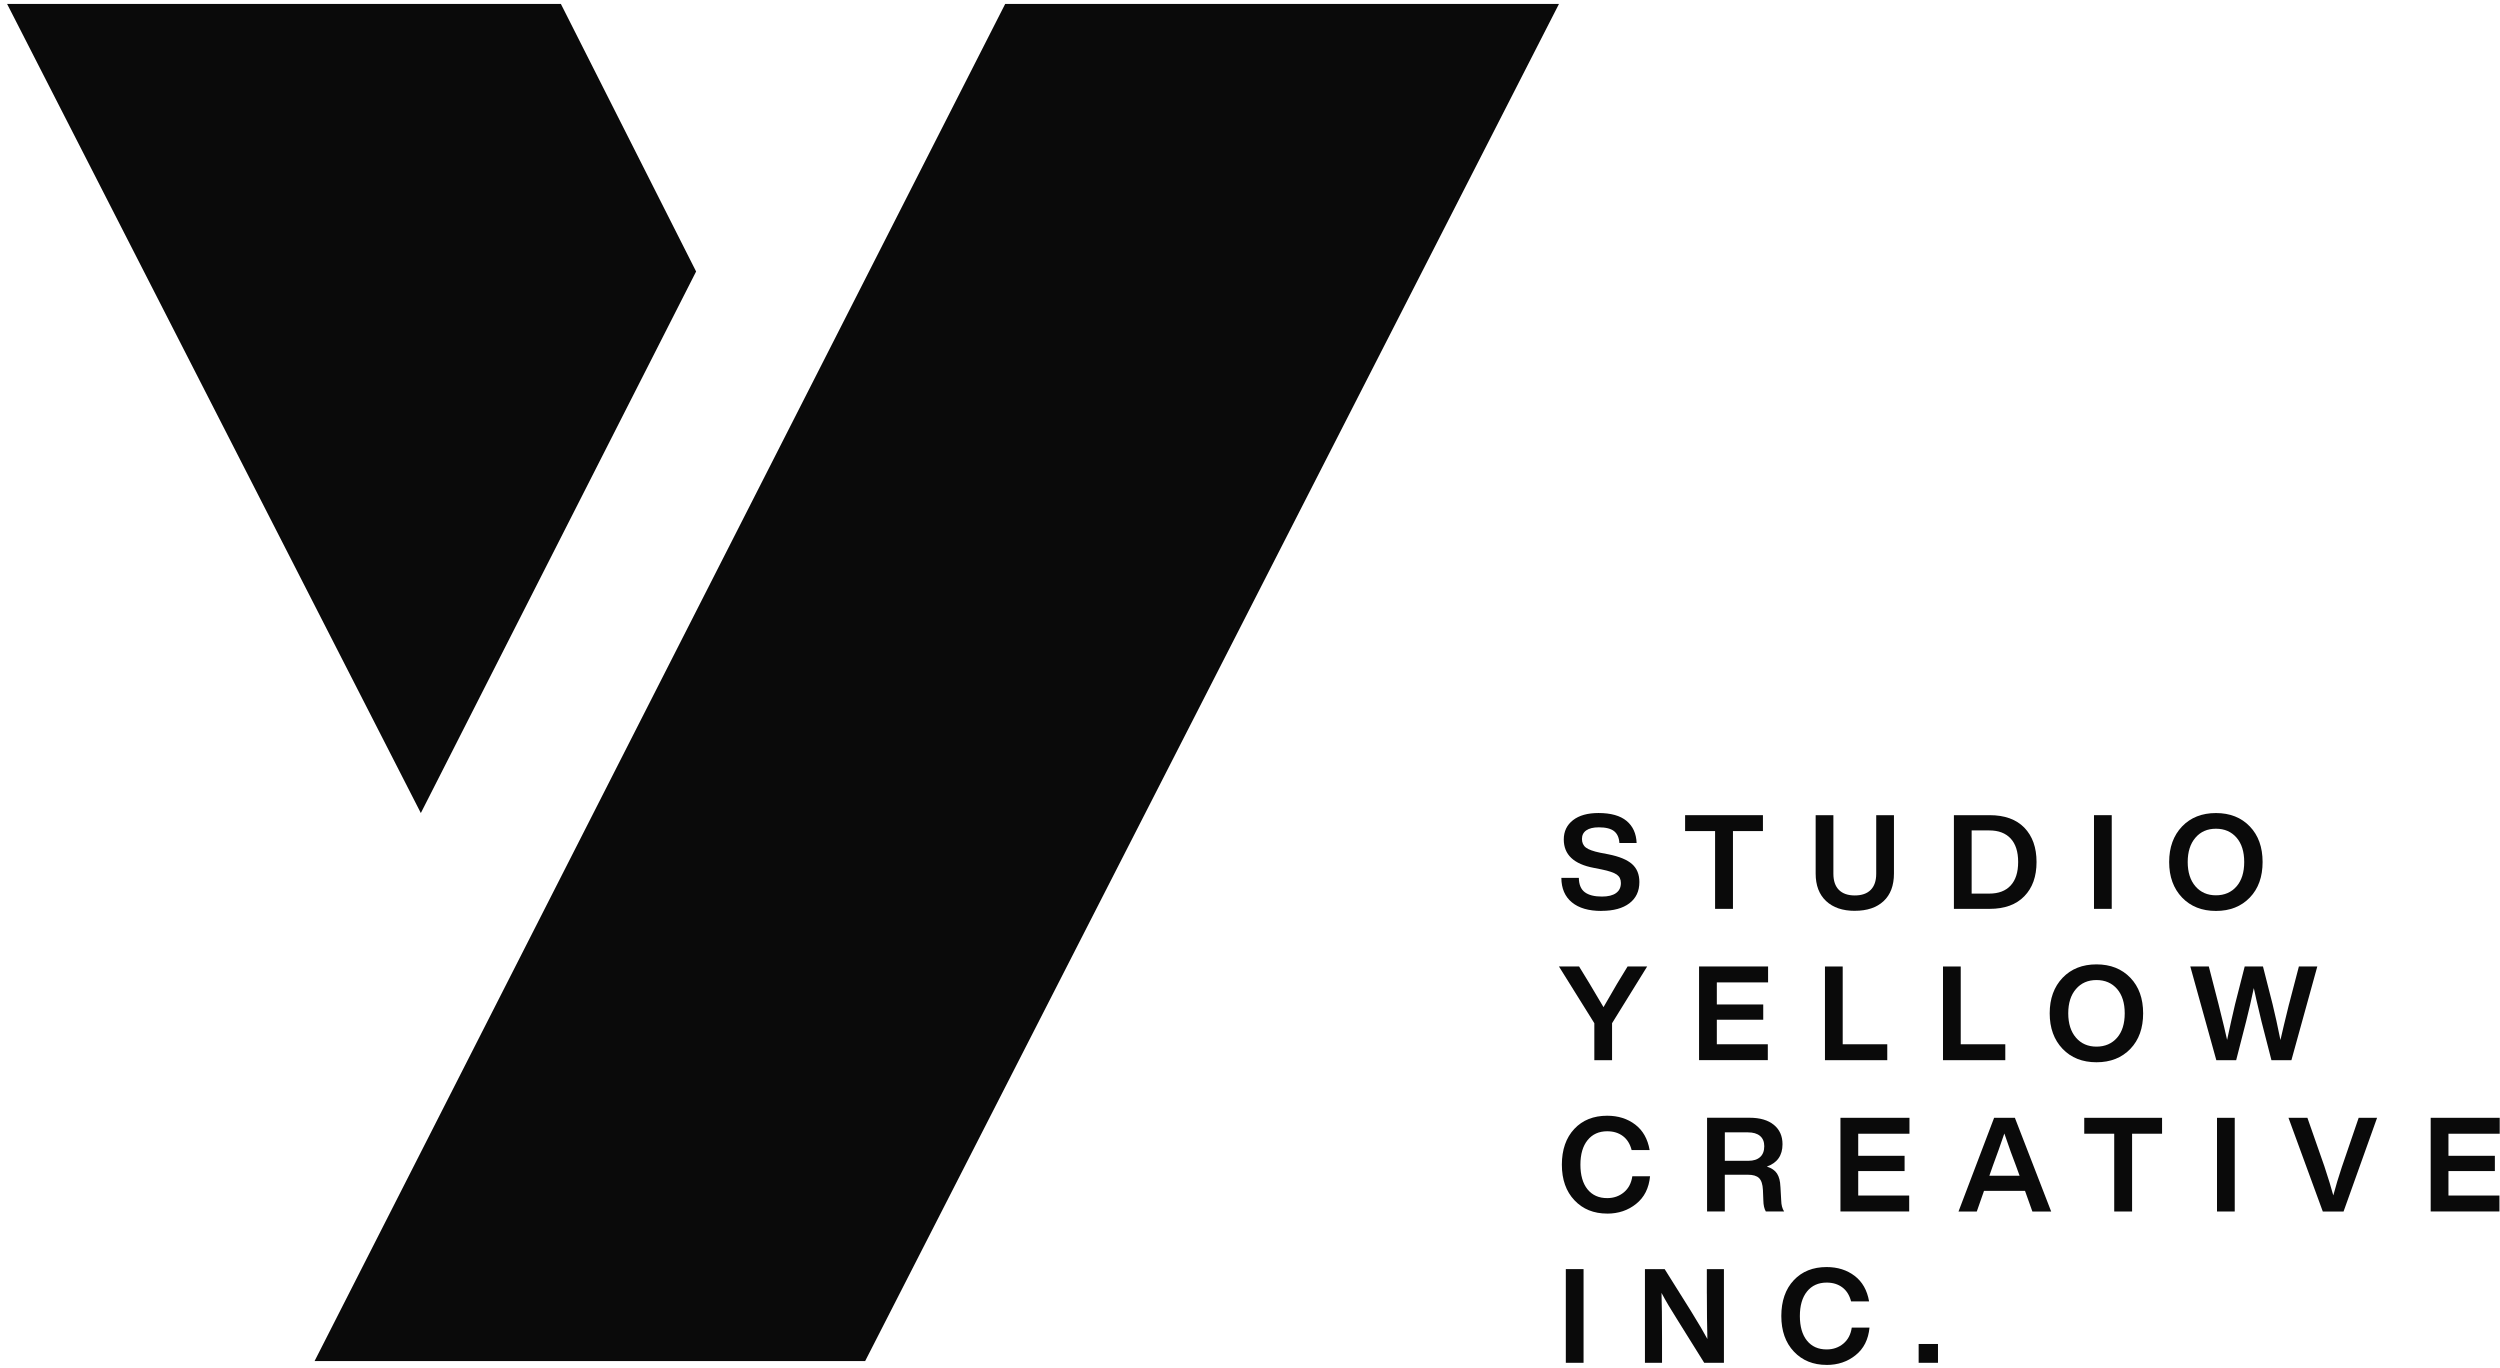 <svg width="338" height="185" viewBox="0 0 338 185" fill="none" xmlns="http://www.w3.org/2000/svg">
<g clip-path="url(#clip0_147_26)">
<path d="M216.513 123.159C214.793 123.159 213.465 122.776 212.524 122C211.584 121.23 211.104 120.126 211.095 118.691H213.46C213.47 119.591 213.742 120.237 214.267 120.629C214.793 121.022 215.567 121.216 216.586 121.216C217.416 121.216 218.048 121.059 218.486 120.745C218.924 120.431 219.145 119.979 219.145 119.383C219.145 118.884 218.961 118.506 218.587 118.243C218.214 117.984 217.536 117.749 216.554 117.55L215.489 117.338C212.778 116.83 211.422 115.547 211.422 113.497C211.422 112.408 211.837 111.54 212.667 110.889C213.497 110.243 214.645 109.92 216.116 109.92C217.785 109.92 219.053 110.275 219.911 110.986C220.768 111.697 221.22 112.694 221.271 113.973H218.942C218.896 113.248 218.656 112.717 218.223 112.371C217.79 112.03 217.103 111.854 216.153 111.854C215.42 111.854 214.857 111.993 214.465 112.265C214.073 112.537 213.88 112.925 213.88 113.424C213.88 113.922 214.06 114.324 214.419 114.596C214.779 114.868 215.424 115.099 216.347 115.289L217.448 115.501C218.928 115.796 219.998 116.239 220.657 116.826C221.317 117.412 221.644 118.224 221.644 119.254C221.644 120.486 221.192 121.446 220.293 122.125C219.394 122.808 218.135 123.15 216.526 123.15L216.513 123.159Z" fill="#0A0A0A"/>
<path d="M227.832 110.211H238.348V112.362H234.296V122.878H231.88V112.362H227.827V110.211H227.832Z" fill="#0A0A0A"/>
<path d="M250.769 123.145C249.123 123.145 247.828 122.702 246.887 121.821C245.947 120.939 245.477 119.702 245.477 118.109V110.211H247.874V118.128C247.874 119.088 248.123 119.817 248.621 120.316C249.119 120.814 249.834 121.064 250.769 121.064C251.705 121.064 252.42 120.814 252.918 120.316C253.416 119.817 253.665 119.088 253.665 118.128V110.211H256.062V118.109C256.062 119.72 255.592 120.967 254.661 121.834C253.725 122.707 252.429 123.141 250.769 123.141V123.145Z" fill="#0A0A0A"/>
<path d="M264.168 110.211H269C271.024 110.211 272.592 110.774 273.689 111.9C274.791 113.041 275.34 114.587 275.34 116.544C275.34 118.502 274.791 120.043 273.689 121.17C272.587 122.31 271.024 122.878 269 122.878H264.168V110.211ZM266.566 120.814H268.963C270.208 120.814 271.167 120.45 271.84 119.72C272.513 118.991 272.854 117.934 272.854 116.544C272.854 115.155 272.518 114.098 271.84 113.368C271.162 112.639 270.203 112.274 268.963 112.274H266.566V120.814Z" fill="#0A0A0A"/>
<path d="M285.506 122.878H283.108V110.211H285.506V122.878Z" fill="#0A0A0A"/>
<path d="M299.596 123.159C297.701 123.159 296.175 122.555 295.013 121.345C293.851 120.122 293.27 118.525 293.27 116.544C293.27 114.564 293.851 112.962 295.013 111.739C296.175 110.53 297.701 109.925 299.596 109.925C301.491 109.925 303.022 110.53 304.179 111.739C305.327 112.939 305.903 114.536 305.903 116.544C305.903 118.552 305.327 120.15 304.179 121.345C303.017 122.555 301.491 123.159 299.596 123.159ZM295.778 116.544C295.778 117.929 296.129 119.028 296.825 119.836C297.526 120.644 298.448 121.045 299.596 121.045C300.744 121.045 301.689 120.644 302.385 119.836C303.072 119.042 303.418 117.943 303.418 116.544C303.418 115.146 303.072 114.047 302.385 113.253C301.685 112.445 300.758 112.044 299.596 112.044C298.434 112.044 297.521 112.445 296.825 113.253C296.129 114.061 295.778 115.155 295.778 116.544Z" fill="#0A0A0A"/>
<path d="M218.661 132.946L220.049 130.67H222.695L217.951 138.337V143.337H215.553V138.337L210.772 130.67H213.493L214.894 132.964C216.033 134.861 216.665 135.928 216.794 136.168C217.112 135.6 217.734 134.524 218.661 132.946Z" fill="#0A0A0A"/>
<path d="M239.045 130.67V132.821H232.115V135.807H238.39V137.871H232.115V141.181H239.008V143.332H229.713V130.665H239.04L239.045 130.67Z" fill="#0A0A0A"/>
<path d="M249.133 130.67V141.186H255.159V143.337H246.735V130.67H249.133Z" fill="#0A0A0A"/>
<path d="M265.09 130.67V141.186H271.116V143.337H262.693V130.67H265.09Z" fill="#0A0A0A"/>
<path d="M283.445 143.618C281.55 143.618 280.019 143.014 278.862 141.804C277.7 140.581 277.119 138.984 277.119 137.003C277.119 135.023 277.7 133.421 278.862 132.198C280.024 130.989 281.55 130.384 283.445 130.384C285.34 130.384 286.866 130.989 288.028 132.198C289.176 133.398 289.752 134.995 289.752 137.003C289.752 139.011 289.176 140.609 288.028 141.804C286.866 143.014 285.34 143.618 283.445 143.618ZM279.627 137.003C279.627 138.388 279.978 139.487 280.674 140.295C281.37 141.103 282.297 141.504 283.445 141.504C284.593 141.504 285.534 141.103 286.234 140.295C286.921 139.501 287.263 138.402 287.263 137.003C287.263 135.605 286.917 134.506 286.234 133.712C285.534 132.904 284.607 132.503 283.445 132.503C282.283 132.503 281.37 132.904 280.674 133.712C279.973 134.52 279.627 135.614 279.627 137.003Z" fill="#0A0A0A"/>
<path d="M309.477 135.775L310.809 130.67H313.299L309.799 143.337H307.098L305.747 138.07C305.189 135.757 304.848 134.261 304.714 133.587C304.382 135.166 304.041 136.657 303.681 138.07L302.33 143.337H299.647L296.129 130.67H298.632L299.946 135.775C300.564 138.24 300.947 139.847 301.104 140.595C301.482 138.817 301.846 137.202 302.187 135.757L303.483 130.67H305.954L307.25 135.757C307.582 137.109 307.937 138.73 308.315 140.613C308.564 139.51 308.946 137.899 309.472 135.775H309.477Z" fill="#0A0A0A"/>
<path d="M217.296 164.077C215.471 164.077 213.995 163.476 212.87 162.281C211.731 161.085 211.164 159.474 211.164 157.462C211.164 155.449 211.727 153.819 212.852 152.624C213.963 151.438 215.447 150.847 217.292 150.847C218.772 150.847 220.035 151.244 221.077 152.038C222.119 152.832 222.769 153.981 223.032 155.491H220.598C220.385 154.66 219.989 154.027 219.417 153.598C218.841 153.164 218.135 152.947 217.296 152.947C216.171 152.947 215.286 153.349 214.641 154.147C213.995 154.946 213.672 156.054 213.672 157.466C213.672 158.879 213.99 160.001 214.631 160.795C215.272 161.588 216.157 161.985 217.296 161.985C218.172 161.985 218.924 161.722 219.551 161.201C220.178 160.679 220.556 159.954 220.69 159.031H223.087C222.935 160.642 222.303 161.889 221.202 162.766C220.113 163.643 218.809 164.081 217.292 164.081L217.296 164.077Z" fill="#0A0A0A"/>
<path d="M240.714 160.43L240.82 162.313C240.834 162.918 240.963 163.412 241.212 163.79H238.74C238.528 163.435 238.413 162.932 238.404 162.276L238.348 160.887C238.312 160.116 238.136 159.581 237.823 159.276C237.509 158.971 237.007 158.824 236.32 158.824H233.194V163.786H230.796V151.119H236.537C237.947 151.119 239.04 151.438 239.824 152.079C240.608 152.721 240.995 153.593 240.995 154.697C240.995 156.215 240.29 157.222 238.879 157.72C239.52 157.923 239.976 158.237 240.257 158.671C240.534 159.105 240.686 159.687 240.709 160.425L240.714 160.43ZM233.198 153.099V156.94H236.398C237.071 156.94 237.597 156.769 237.97 156.432C238.344 156.095 238.528 155.606 238.528 154.964C238.528 154.36 238.335 153.898 237.952 153.575C237.569 153.252 237.021 153.095 236.311 153.095H233.203L233.198 153.099Z" fill="#0A0A0A"/>
<path d="M258.16 151.129V153.28H251.231V156.266H257.501V158.33H251.231V161.64H258.123V163.791H248.828V151.124H258.156L258.16 151.129Z" fill="#0A0A0A"/>
<path d="M277.318 163.795H274.777L273.781 161.002H268.239L267.262 163.795H264.79L269.604 151.128H272.412L277.318 163.795ZM269.443 157.586L268.963 158.957H273.048L272.55 157.586C272.135 156.529 271.614 155.084 270.987 153.247C270.489 154.719 269.973 156.164 269.443 157.586Z" fill="#0A0A0A"/>
<path d="M281.794 151.128H292.311V153.279H288.258V163.795H285.843V153.279H281.79V151.128H281.794Z" fill="#0A0A0A"/>
<path d="M302.136 163.795H299.739V151.128H302.136V163.795Z" fill="#0A0A0A"/>
<path d="M316.655 157.674L318.892 151.128H321.381L316.849 163.795H314.041L309.403 151.128H311.962L314.253 157.674C314.788 159.285 315.189 160.605 315.461 161.62C315.77 160.448 316.167 159.132 316.651 157.674H316.655Z" fill="#0A0A0A"/>
<path d="M337.961 151.129V153.28H331.031V156.266H337.306V158.33H331.031V161.64H337.924V163.791H328.629V151.124H337.956L337.961 151.129Z" fill="#0A0A0A"/>
<path d="M214.097 184.25H211.699V171.583H214.097V184.25Z" fill="#0A0A0A"/>
<path d="M230.764 174.893V171.583H233.074V184.25H230.409L226.891 178.609C225.932 177.104 225.181 175.834 224.636 174.8C224.683 176.13 224.706 178.175 224.706 180.94V184.25H222.396V171.583H225.061L228.597 177.224C229.653 178.932 230.395 180.201 230.838 181.032C230.792 179.264 230.769 177.219 230.769 174.893H230.764Z" fill="#0A0A0A"/>
<path d="M246.966 184.536C245.14 184.536 243.665 183.935 242.54 182.74C241.401 181.544 240.834 179.933 240.834 177.921C240.834 175.908 241.396 174.278 242.521 173.083C243.632 171.897 245.117 171.306 246.961 171.306C248.441 171.306 249.704 171.703 250.746 172.497C251.788 173.291 252.439 174.44 252.701 175.95H250.267C250.055 175.119 249.658 174.486 249.087 174.057C248.51 173.623 247.805 173.406 246.966 173.406C245.841 173.406 244.956 173.808 244.31 174.606C243.665 175.405 243.342 176.513 243.342 177.925C243.342 179.338 243.66 180.459 244.301 181.253C244.942 182.047 245.827 182.444 246.966 182.444C247.842 182.444 248.593 182.181 249.22 181.66C249.847 181.138 250.225 180.413 250.359 179.49H252.757C252.605 181.101 251.973 182.348 250.871 183.225C249.783 184.102 248.478 184.54 246.961 184.54L246.966 184.536Z" fill="#0A0A0A"/>
<path d="M262.015 184.25H259.401V181.706H262.015V184.25Z" fill="#0A0A0A"/>
<path d="M135.9 0.535L42.531 184.014H116.969L210.772 0.535H135.9Z" fill="#0A0A0A"/>
<path d="M94.114 36.707L75.833 0.535H0.961L56.897 109.924L94.114 36.707Z" fill="#0A0A0A"/>
</g>
<defs>
<clipPath id="clip0_147_26">
<rect width="337" height="184" fill="white" transform="translate(0.961 0.535)"/>
</clipPath>
</defs>
</svg>

